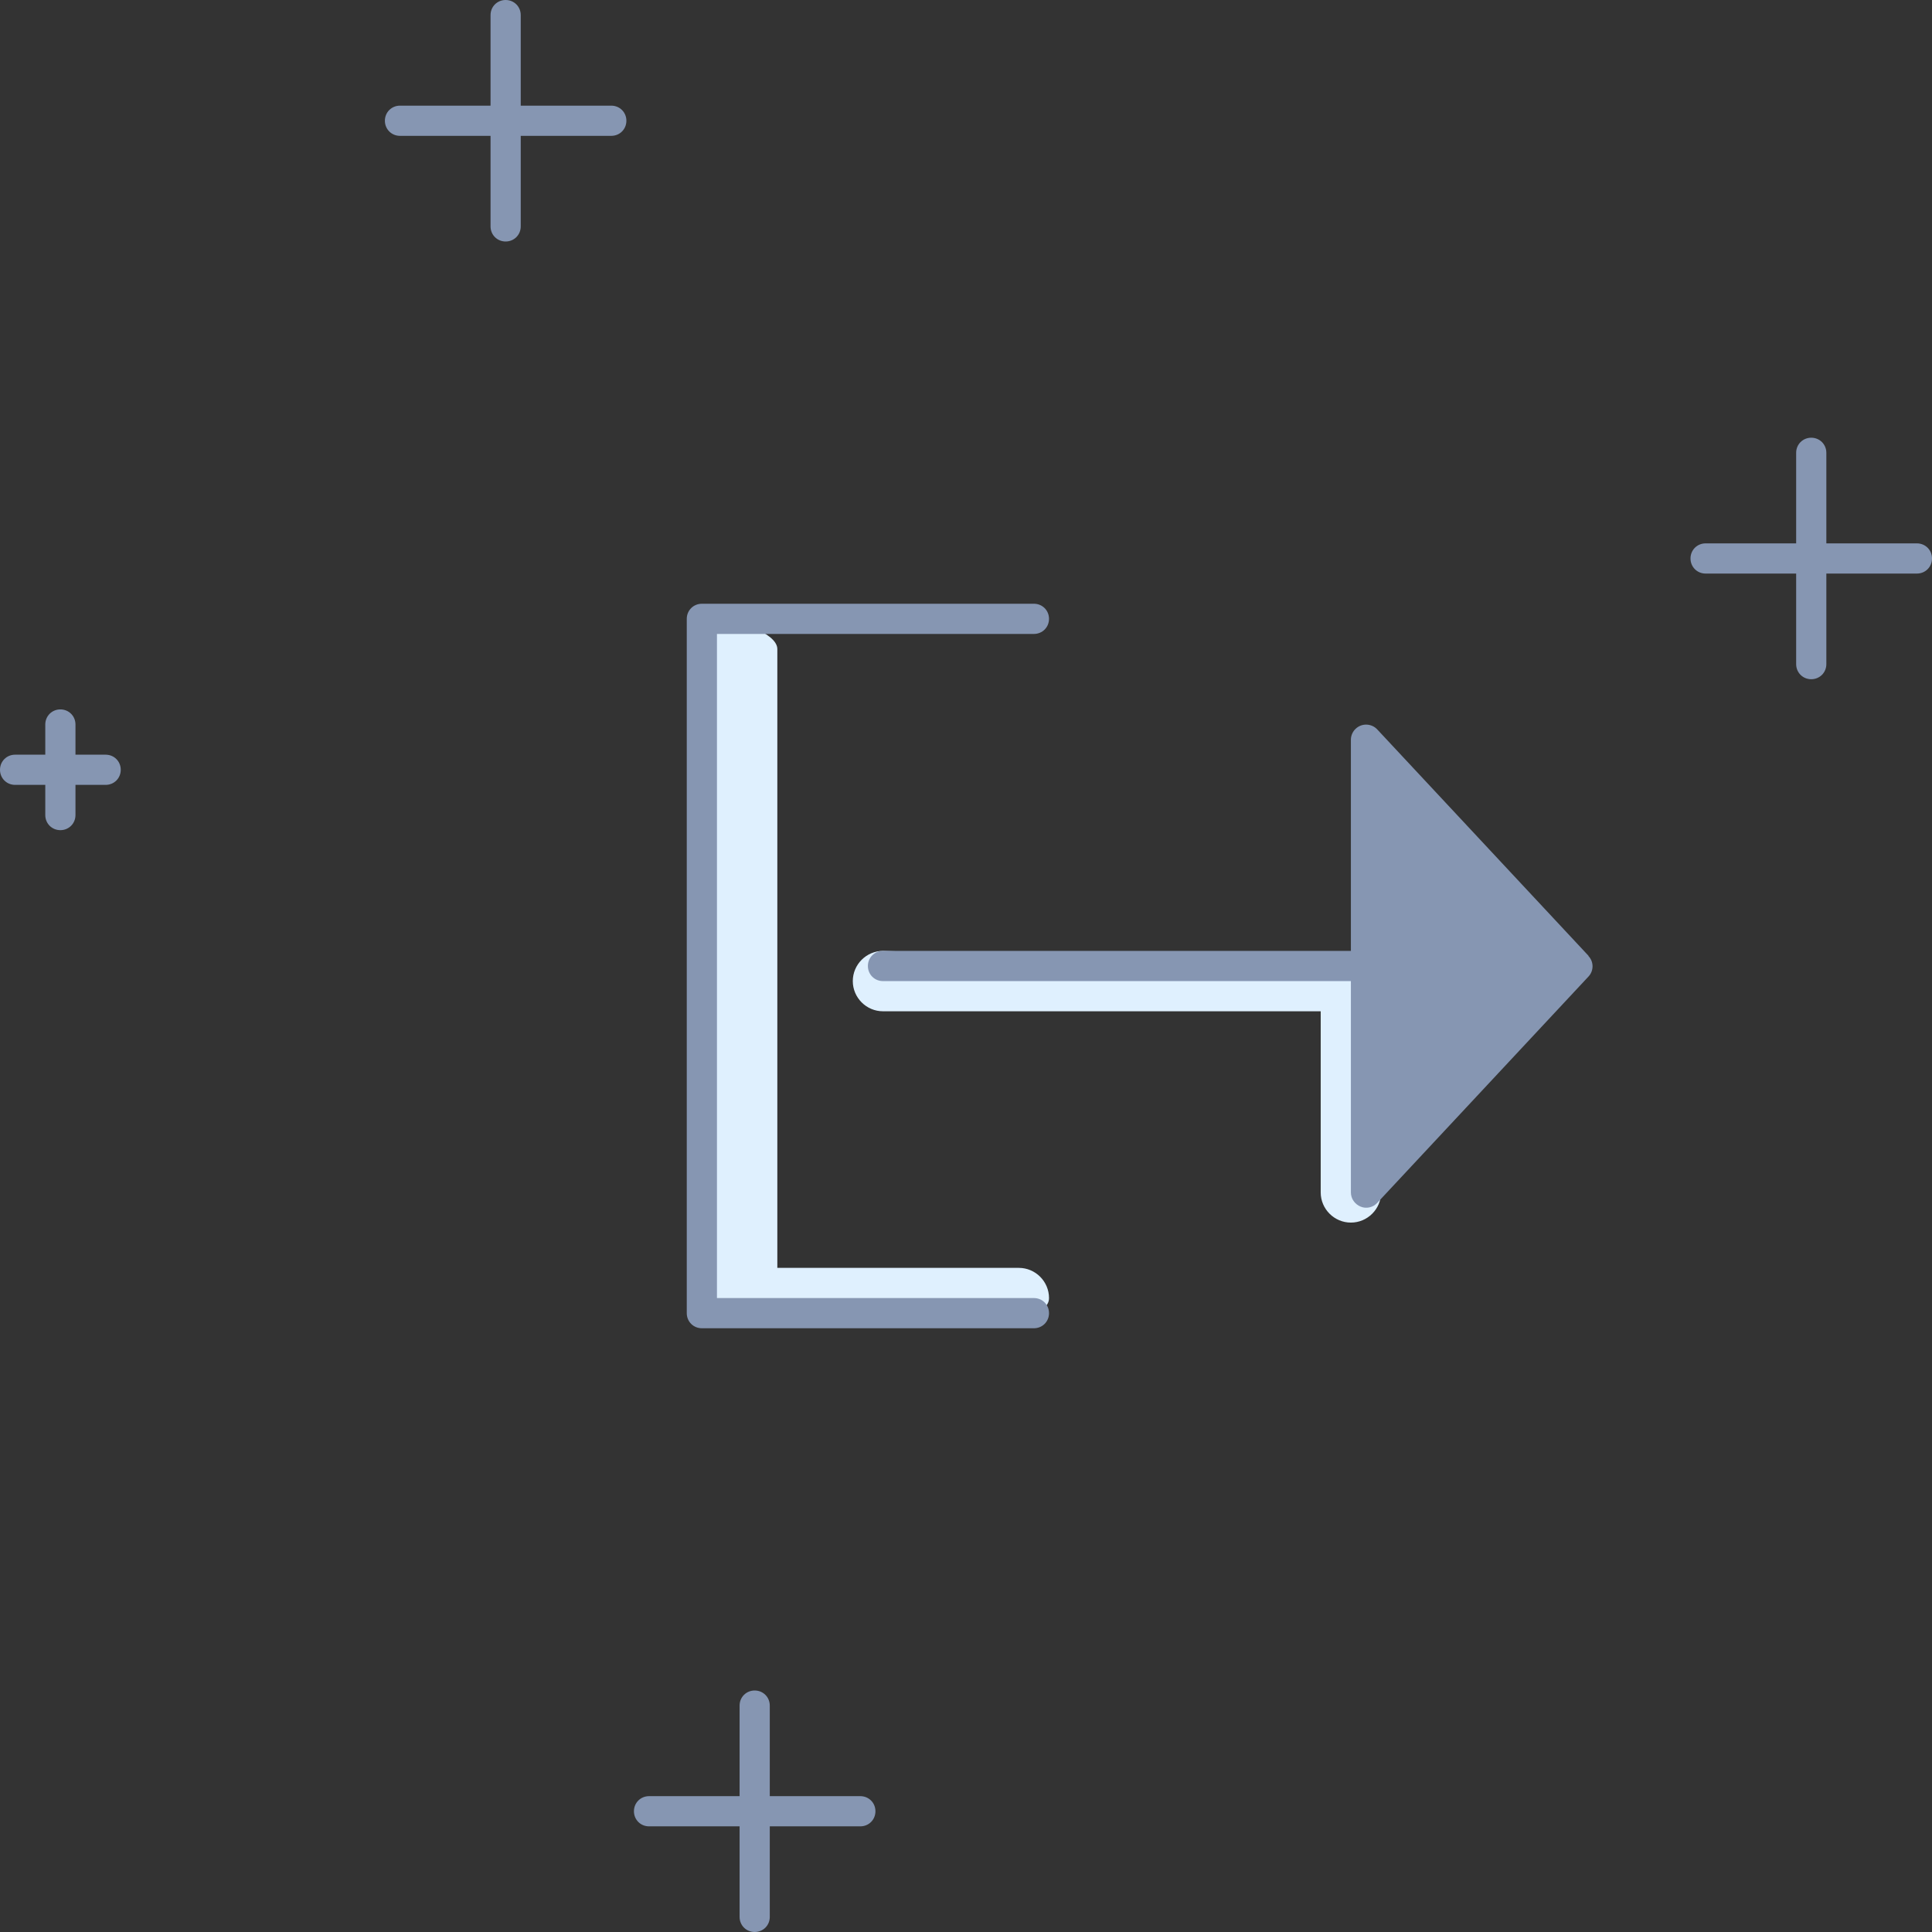 <?xml version="1.0" encoding="UTF-8"?>
<svg id="illustartions" xmlns="http://www.w3.org/2000/svg" viewBox="0 0 64 64">
  <rect x="0" y="0" width="64" height="64" fill="#333333" stroke="none"/>
  <defs>
    <style>
      .cls-1 {
        fill: #8696b2;
      }

      .cls-2 {
        fill: #dff0fe;
      }
    </style>
  </defs>
  <path class="cls-1" d="M3.5,25h-1v-1c0-.28-.22-.5-.5-.5s-.5.22-.5.5v1H.5c-.28,0-.5.22-.5.5s.22.5.5.5h1v1c0,.28.22.5.5.5s.5-.22.5-.5v-1h1c.28,0,.5-.22.5-.5s-.22-.5-.5-.5Z"/>
  <path class="cls-1" d="M63.5,18h-3v-3c0-.28-.22-.5-.5-.5s-.5.22-.5.5v3h-3c-.28,0-.5.22-.5.5s.22.5.5.5h3v3c0,.28.22.5.5.5s.5-.22.5-.5v-3h3c.28,0,.5-.22.5-.5s-.22-.5-.5-.5Z"/>
  <path class="cls-1" d="M20.25,3.5h-3V.5c0-.28-.22-.5-.5-.5s-.5.22-.5.5v3h-3c-.28,0-.5.22-.5.5s.22.5.5.5h3v3c0,.28.22.5.5.5s.5-.22.5-.5v-3h3c.28,0,.5-.22.5-.5s-.22-.5-.5-.5Z"/>
  <path class="cls-1" d="M28.5,59.5h-3v-3c0-.28-.22-.5-.5-.5s-.5.22-.5.5v3h-3c-.28,0-.5.22-.5.5s.22.5.5.5h3v3c0,.28.22.5.5.5s.5-.22.5-.5v-3h3c.28,0,.5-.22.5-.5s-.22-.5-.5-.5Z"/>
  <path class="cls-2" d="M33.75,43.5h-10.25v-22s-.3-1,.25-1,2,.45,2,1v20.5h8c.55,0,1,.45,1,1s-1,.5-1,.5Z"/>
  <path class="cls-1" d="M34.25,44h-11c-.28,0-.5-.22-.5-.5v-23c0-.28.22-.5.5-.5h11c.28,0,.5.22.5.5s-.22.5-.5.5h-10.5v22h10.5c.28,0,.5.22.5.5s-.22.5-.5.5Z"/>
  <path class="cls-2" d="M44.75,40.5c-.55,0-1-.45-1-1v-6h-14.5c-.55,0-1-.45-1-1s.45-1,1-1l15.75.5.75,7.5c0,.55-.45,1-1,1Z"/>
  <path class="cls-1" d="M52.62,31.66l-7-7.5c-.19-.2-.51-.21-.71-.02-.1.09-.16.23-.16.36v7h-15.5c-.28,0-.5.22-.5.5s.22.5.5.5h15.5v7c0,.21.13.39.32.47.19.08.41.03.55-.12l7-7.5c.18-.19.18-.49,0-.68h0Z"/>
</svg>